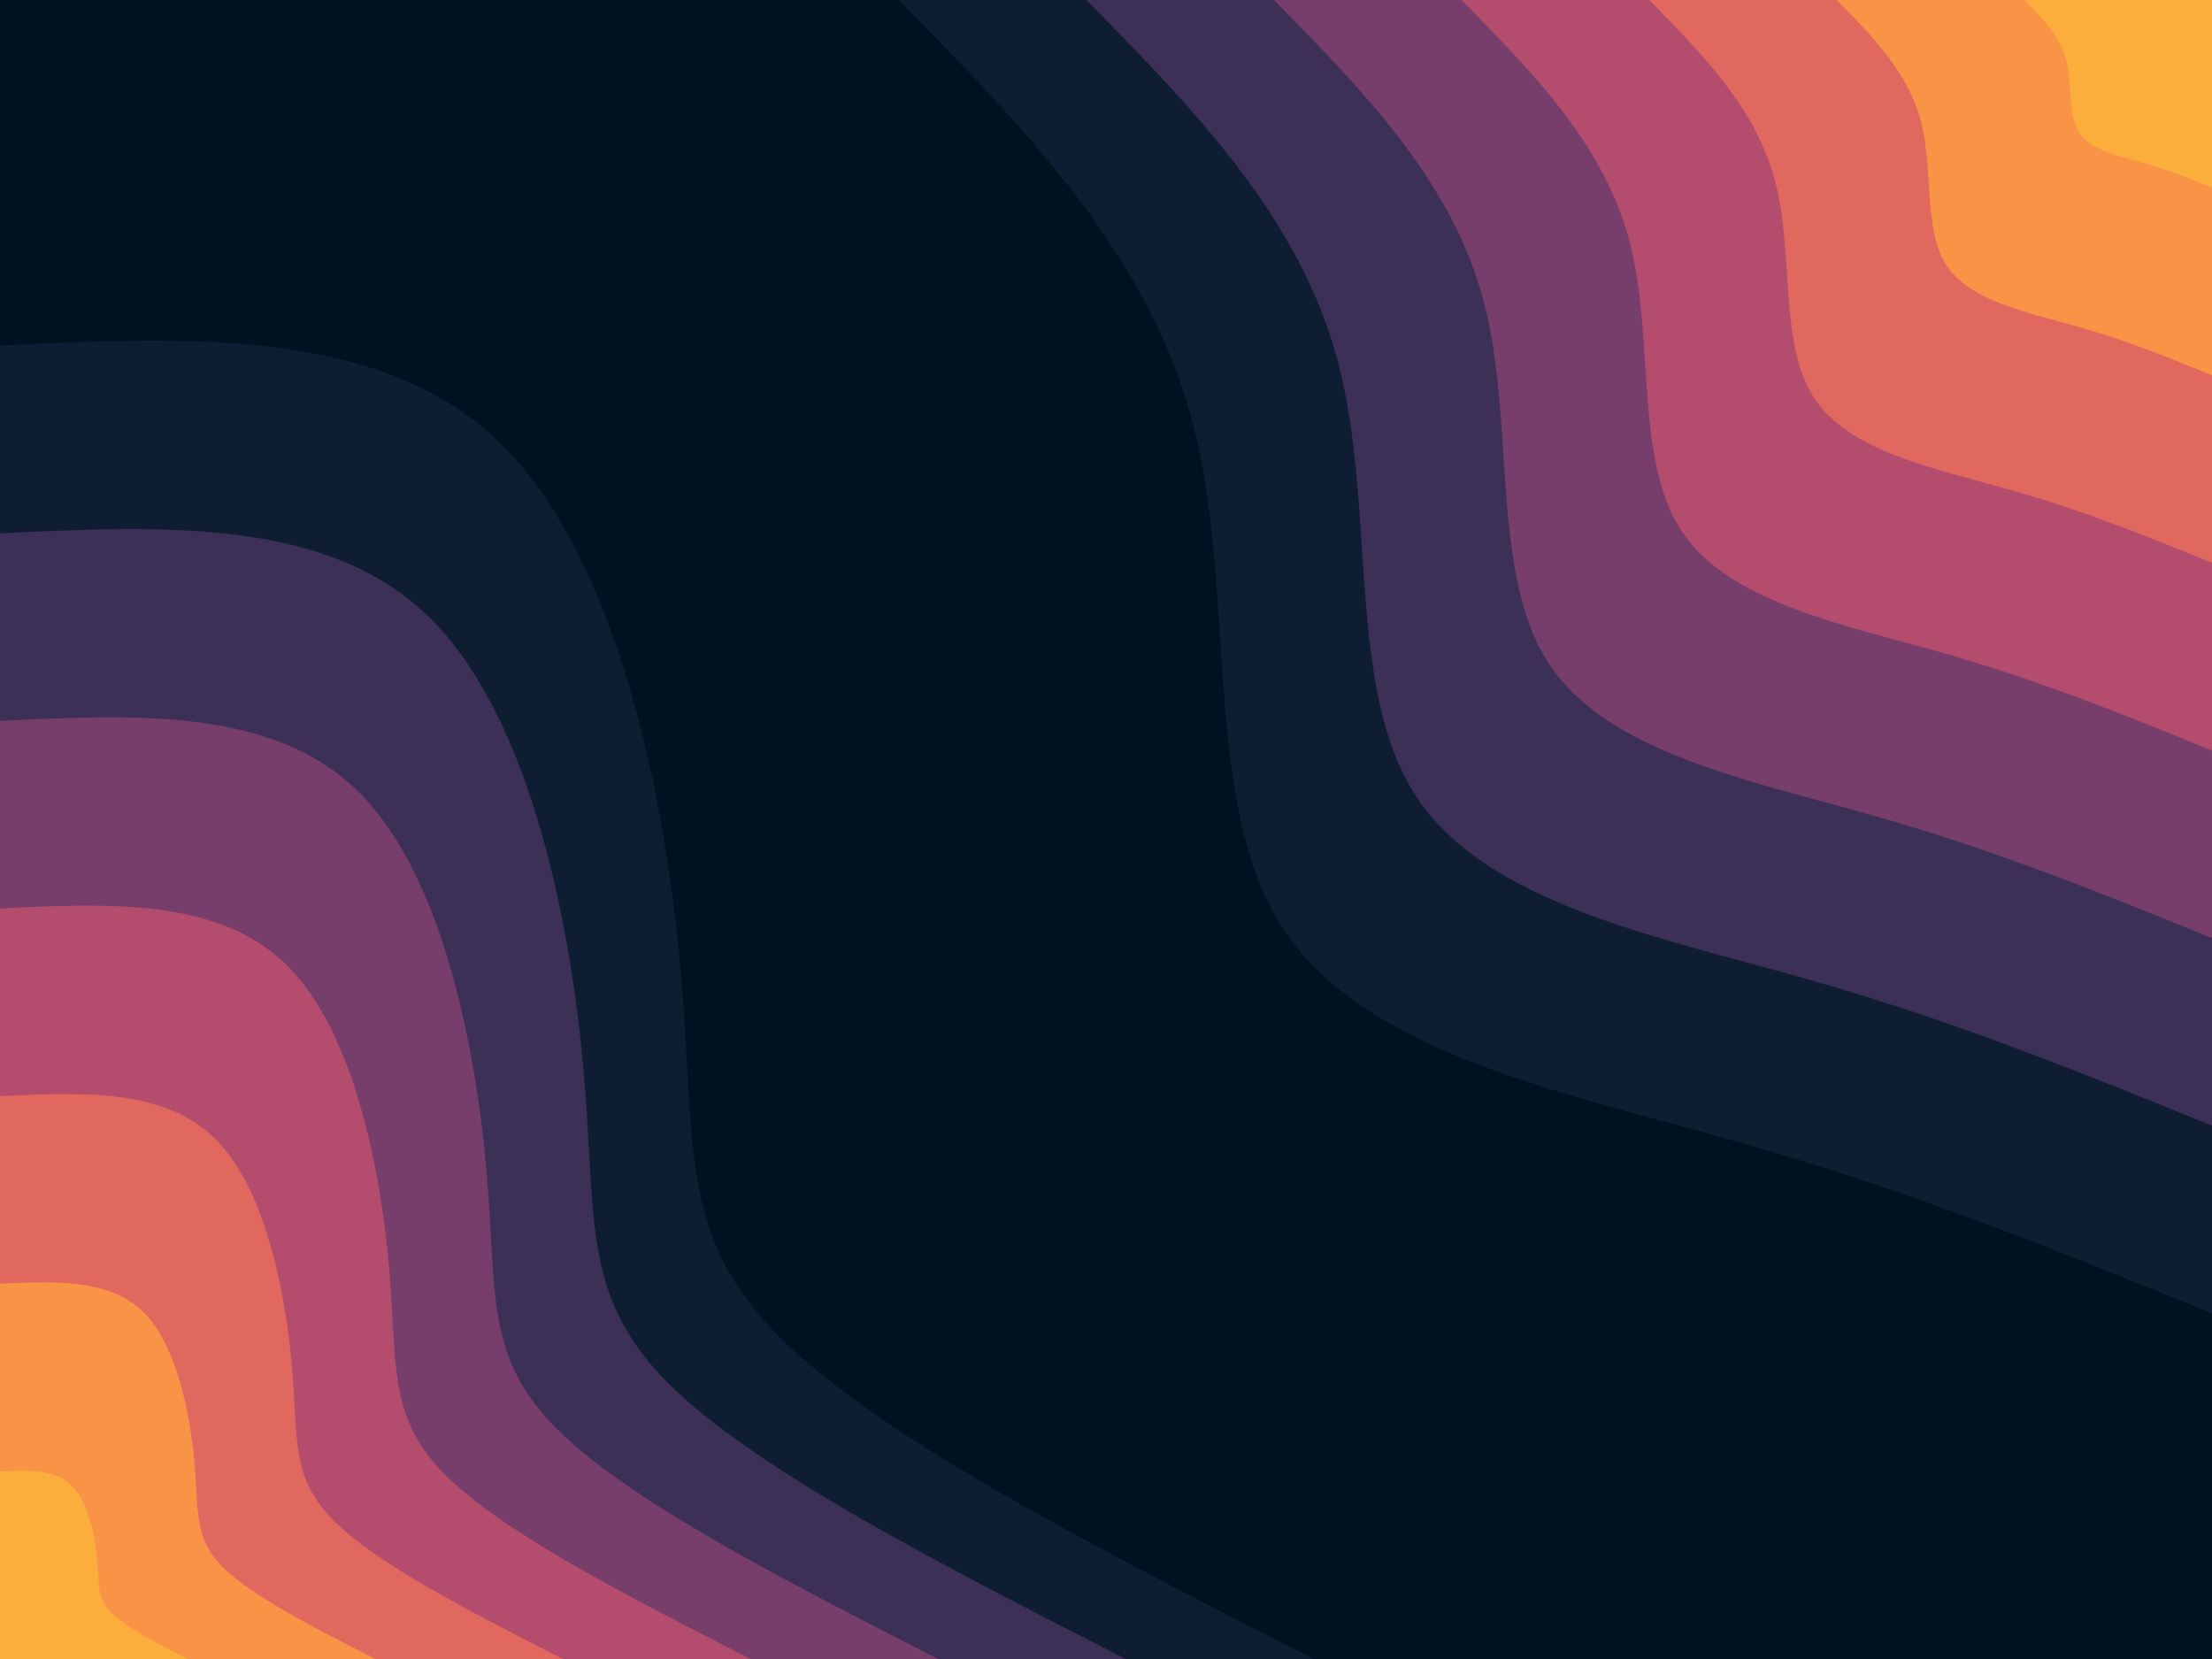 <svg id="visual" viewBox="0 0 900 675" width="900" height="675" xmlns="http://www.w3.org/2000/svg" xmlns:xlink="http://www.w3.org/1999/xlink" version="1.1"><rect x="0" y="0" width="900" height="675" fill="#001220"></rect><defs><linearGradient id="grad1_0" x1="25%" y1="0%" x2="100%" y2="100%"><stop offset="23.333%" stop-color="#fbae3c" stop-opacity="1"></stop><stop offset="76.667%" stop-color="#fbae3c" stop-opacity="1"></stop></linearGradient></defs><defs><linearGradient id="grad1_1" x1="25%" y1="0%" x2="100%" y2="100%"><stop offset="23.333%" stop-color="#fbae3c" stop-opacity="1"></stop><stop offset="76.667%" stop-color="#f17c53" stop-opacity="1"></stop></linearGradient></defs><defs><linearGradient id="grad1_2" x1="25%" y1="0%" x2="100%" y2="100%"><stop offset="23.333%" stop-color="#cc5867" stop-opacity="1"></stop><stop offset="76.667%" stop-color="#f17c53" stop-opacity="1"></stop></linearGradient></defs><defs><linearGradient id="grad1_3" x1="25%" y1="0%" x2="100%" y2="100%"><stop offset="23.333%" stop-color="#cc5867" stop-opacity="1"></stop><stop offset="76.667%" stop-color="#96446e" stop-opacity="1"></stop></linearGradient></defs><defs><linearGradient id="grad1_4" x1="25%" y1="0%" x2="100%" y2="100%"><stop offset="23.333%" stop-color="#593762" stop-opacity="1"></stop><stop offset="76.667%" stop-color="#96446e" stop-opacity="1"></stop></linearGradient></defs><defs><linearGradient id="grad1_5" x1="25%" y1="0%" x2="100%" y2="100%"><stop offset="23.333%" stop-color="#593762" stop-opacity="1"></stop><stop offset="76.667%" stop-color="#232745" stop-opacity="1"></stop></linearGradient></defs><defs><linearGradient id="grad1_6" x1="25%" y1="0%" x2="100%" y2="100%"><stop offset="23.333%" stop-color="#001220" stop-opacity="1"></stop><stop offset="76.667%" stop-color="#232745" stop-opacity="1"></stop></linearGradient></defs><defs><linearGradient id="grad2_0" x1="0%" y1="0%" x2="75%" y2="100%"><stop offset="23.333%" stop-color="#fbae3c" stop-opacity="1"></stop><stop offset="76.667%" stop-color="#fbae3c" stop-opacity="1"></stop></linearGradient></defs><defs><linearGradient id="grad2_1" x1="0%" y1="0%" x2="75%" y2="100%"><stop offset="23.333%" stop-color="#f17c53" stop-opacity="1"></stop><stop offset="76.667%" stop-color="#fbae3c" stop-opacity="1"></stop></linearGradient></defs><defs><linearGradient id="grad2_2" x1="0%" y1="0%" x2="75%" y2="100%"><stop offset="23.333%" stop-color="#f17c53" stop-opacity="1"></stop><stop offset="76.667%" stop-color="#cc5867" stop-opacity="1"></stop></linearGradient></defs><defs><linearGradient id="grad2_3" x1="0%" y1="0%" x2="75%" y2="100%"><stop offset="23.333%" stop-color="#96446e" stop-opacity="1"></stop><stop offset="76.667%" stop-color="#cc5867" stop-opacity="1"></stop></linearGradient></defs><defs><linearGradient id="grad2_4" x1="0%" y1="0%" x2="75%" y2="100%"><stop offset="23.333%" stop-color="#96446e" stop-opacity="1"></stop><stop offset="76.667%" stop-color="#593762" stop-opacity="1"></stop></linearGradient></defs><defs><linearGradient id="grad2_5" x1="0%" y1="0%" x2="75%" y2="100%"><stop offset="23.333%" stop-color="#232745" stop-opacity="1"></stop><stop offset="76.667%" stop-color="#593762" stop-opacity="1"></stop></linearGradient></defs><defs><linearGradient id="grad2_6" x1="0%" y1="0%" x2="75%" y2="100%"><stop offset="23.333%" stop-color="#232745" stop-opacity="1"></stop><stop offset="76.667%" stop-color="#001220" stop-opacity="1"></stop></linearGradient></defs><g transform="translate(900, 0)"><path d="M0 534.4C-60.8 509.6 -121.5 484.9 -192.5 464.7C-263.4 444.5 -344.5 428.8 -377.9 377.9C-411.2 326.9 -396.7 240.7 -414.8 171.8C-432.9 103 -483.7 51.5 -534.4 0L0 0Z" fill="#0f1d33"></path><path d="M0 458C-52.1 436.8 -104.2 415.6 -165 398.3C-225.8 381 -295.3 367.6 -323.9 323.9C-352.4 280.2 -340 206.3 -355.6 147.3C-371.1 88.3 -414.6 44.1 -458 0L0 0Z" fill="#3d3056"></path><path d="M0 381.7C-43.4 364 -86.8 346.4 -137.5 331.9C-188.2 317.5 -246.1 306.3 -269.9 269.9C-293.7 233.5 -283.4 171.9 -296.3 122.7C-309.2 73.6 -345.5 36.8 -381.7 0L0 0Z" fill="#773d6b"></path><path d="M0 305.4C-34.7 291.2 -69.5 277.1 -110 265.5C-150.5 254 -196.9 245 -215.9 215.9C-235 186.8 -226.7 137.5 -237 98.2C-247.4 58.8 -276.4 29.4 -305.4 0L0 0Z" fill="#b34c6d"></path><path d="M0 229C-26 218.4 -52.1 207.8 -82.5 199.2C-112.9 190.5 -147.7 183.8 -161.9 161.9C-176.2 140.1 -170 103.1 -177.8 73.6C-185.5 44.1 -207.3 22.1 -229 0L0 0Z" fill="#e1685e"></path><path d="M0 152.7C-17.4 145.6 -34.7 138.5 -55 132.8C-75.3 127 -98.4 122.5 -108 108C-117.5 93.4 -113.3 68.8 -118.5 49.1C-123.7 29.4 -138.2 14.7 -152.7 0L0 0Z" fill="#f99447"></path><path d="M0 76.3C-8.7 72.8 -17.4 69.3 -27.5 66.4C-37.6 63.5 -49.2 61.3 -54 54C-58.7 46.7 -56.7 34.4 -59.3 24.5C-61.8 14.7 -69.1 7.4 -76.3 0L0 0Z" fill="#fbae3c"></path></g><g transform="translate(0, 675)"><path d="M0 -534.4C78.1 -538.1 156.2 -541.8 204.5 -493.7C252.8 -445.6 271.4 -345.5 277.2 -277.2C283 -208.8 276.1 -172.2 316.9 -131.3C357.6 -90.3 446 -45.2 534.4 0L0 0Z" fill="#0f1d33"></path><path d="M0 -458C66.9 -461.2 133.9 -464.4 175.3 -423.2C216.7 -381.9 232.6 -296.2 237.6 -237.6C242.6 -179 236.7 -147.6 271.6 -112.5C306.5 -77.4 382.3 -38.7 458 0L0 0Z" fill="#3d3056"></path><path d="M0 -381.7C55.8 -384.4 111.6 -387 146.1 -352.6C180.6 -318.3 193.8 -246.8 198 -198C202.2 -149.2 197.2 -123 226.4 -93.8C255.5 -64.5 318.6 -32.3 381.7 0L0 0Z" fill="#773d6b"></path><path d="M0 -305.4C44.6 -307.5 89.2 -309.6 116.9 -282.1C144.5 -254.6 155.1 -197.4 158.4 -158.4C161.7 -119.3 157.8 -98.4 181.1 -75C204.4 -51.6 254.9 -25.8 305.4 0L0 0Z" fill="#b34c6d"></path><path d="M0 -229C33.5 -230.6 66.9 -232.2 87.6 -211.6C108.3 -191 116.3 -148.1 118.8 -118.8C121.3 -89.5 118.3 -73.8 135.8 -56.3C153.3 -38.7 191.1 -19.4 229 0L0 0Z" fill="#e1685e"></path><path d="M0 -152.7C22.3 -153.7 44.6 -154.8 58.4 -141.1C72.2 -127.3 77.5 -98.7 79.2 -79.2C80.9 -59.7 78.9 -49.2 90.5 -37.5C102.2 -25.8 127.4 -12.9 152.7 0L0 0Z" fill="#f99447"></path><path d="M0 -76.3C11.2 -76.9 22.3 -77.4 29.2 -70.5C36.1 -63.7 38.8 -49.4 39.6 -39.6C40.4 -29.8 39.4 -24.6 45.3 -18.8C51.1 -12.9 63.7 -6.5 76.3 0L0 0Z" fill="#fbae3c"></path></g></svg>